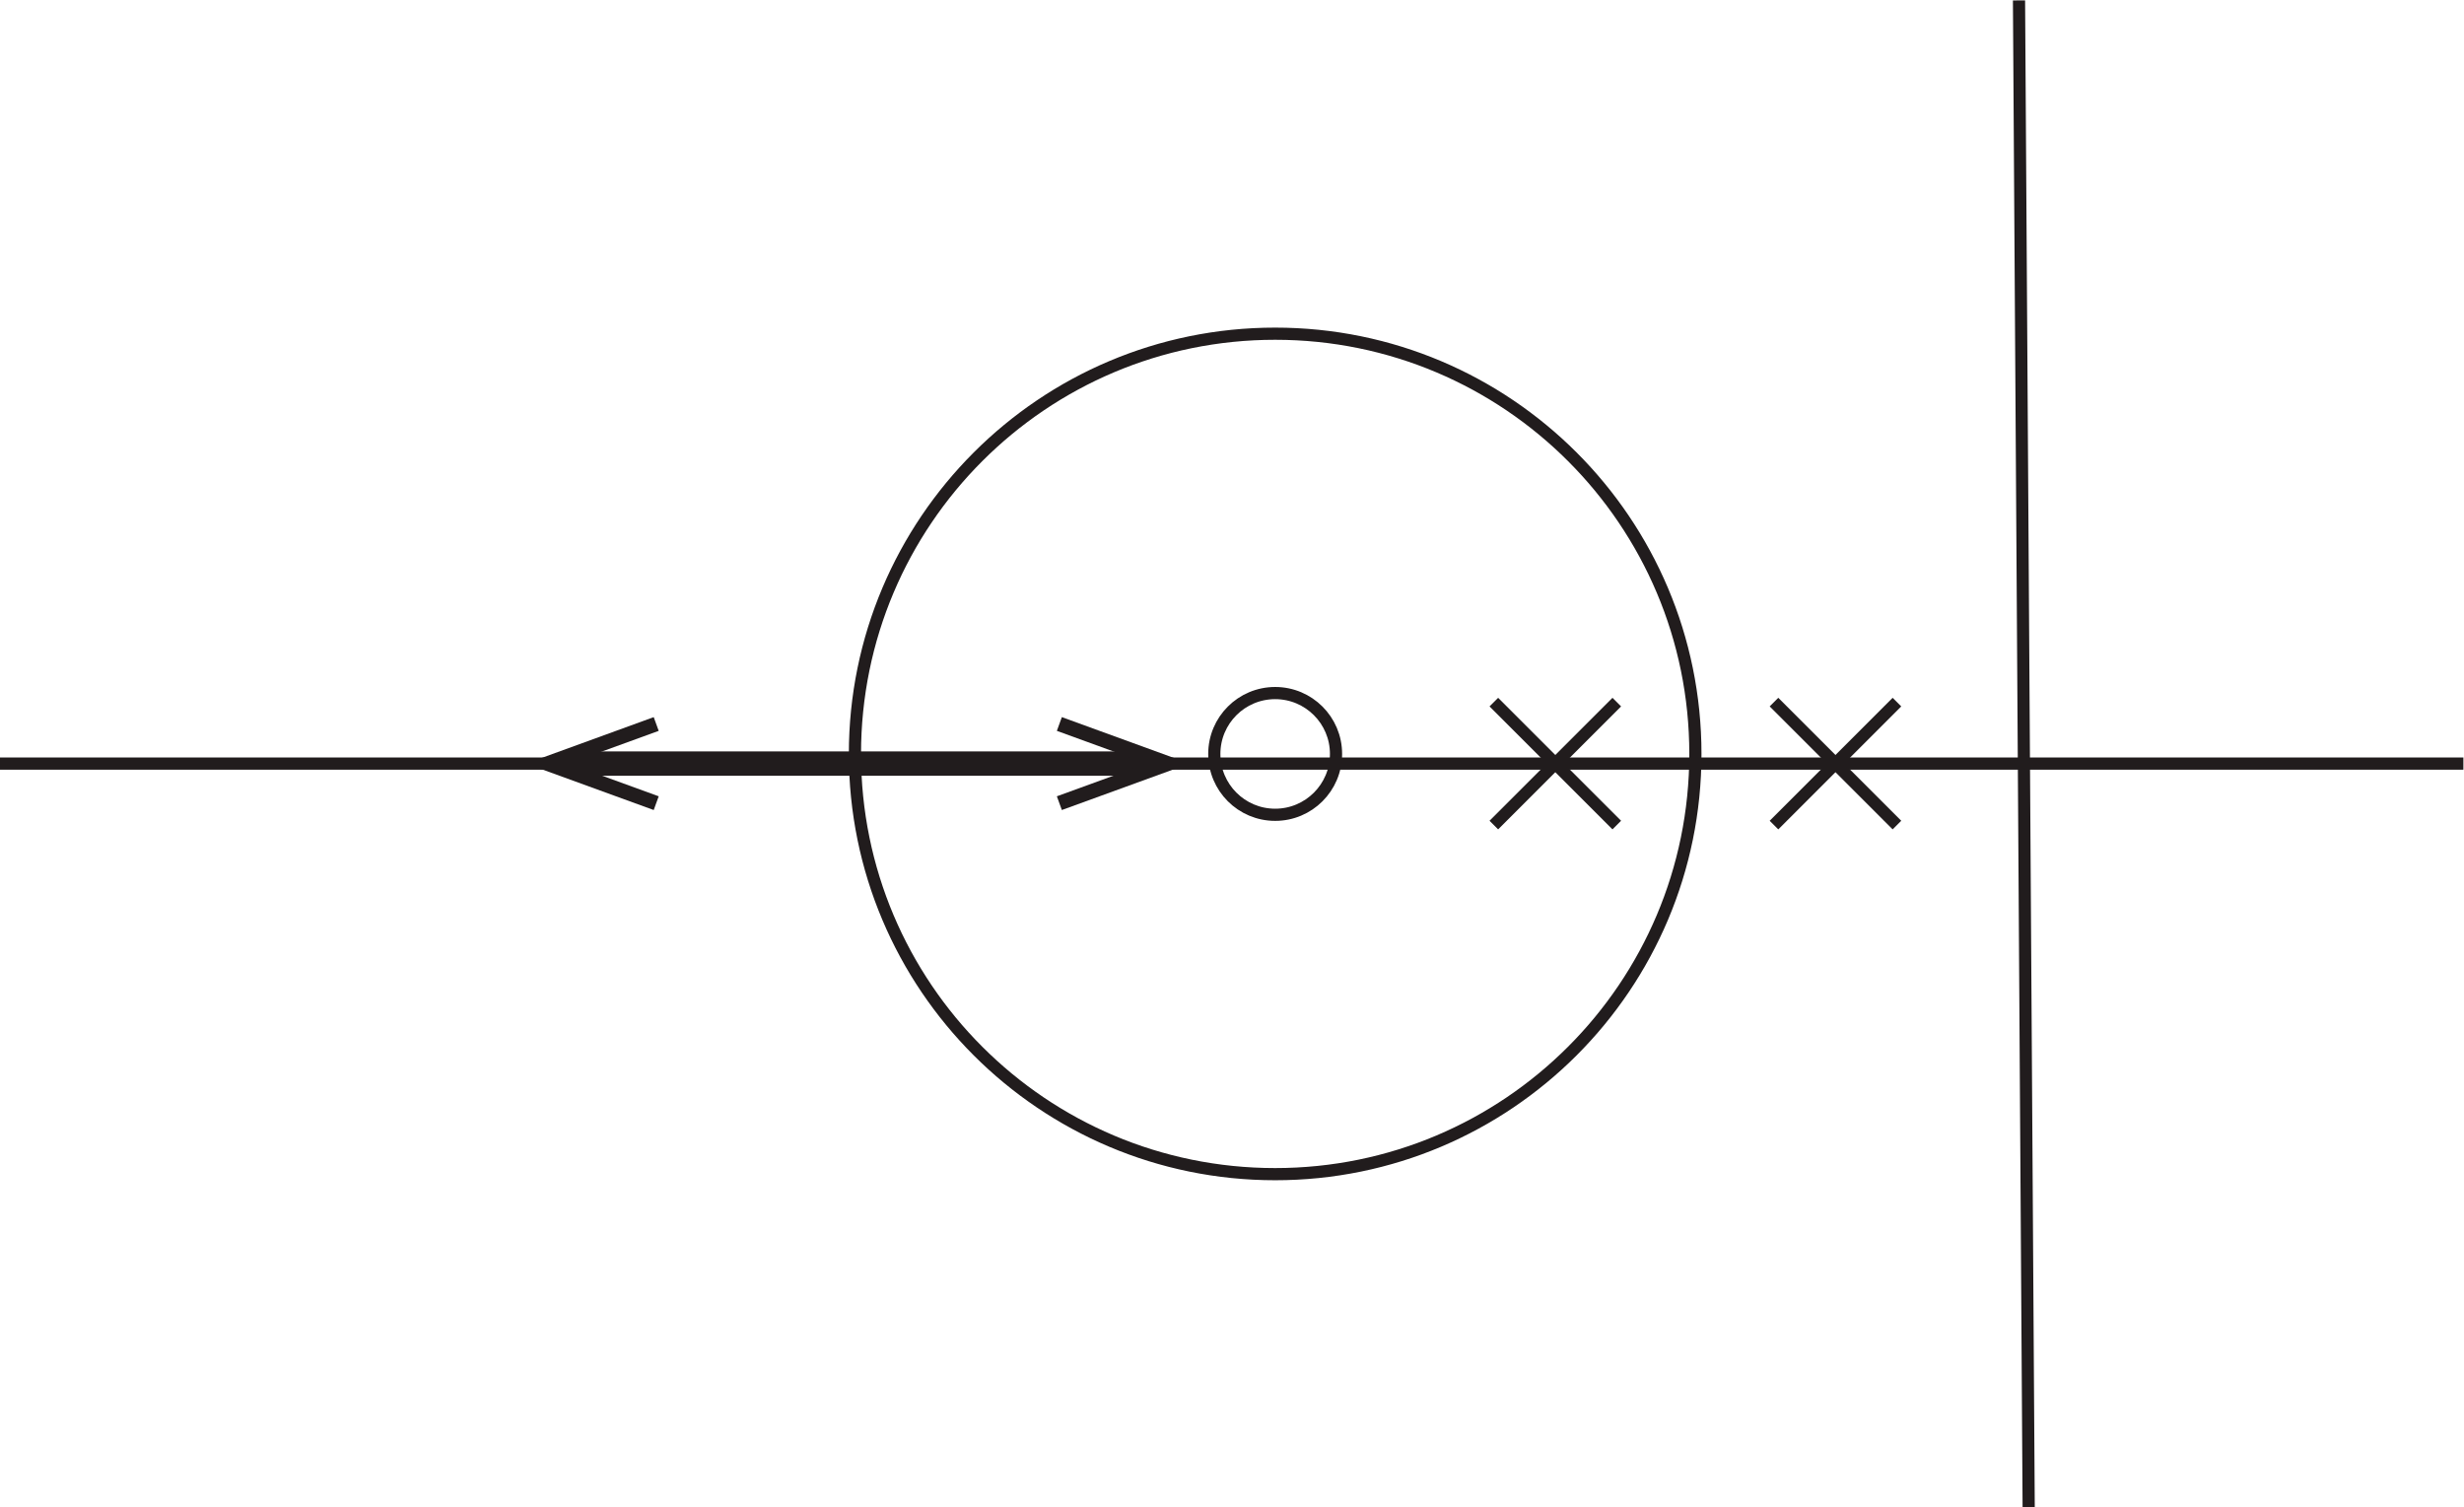 <?xml version="1.0" encoding="UTF-8" standalone="no"?>
<!-- Created with Inkscape (http://www.inkscape.org/) -->

<svg
   xmlns:dc="http://purl.org/dc/elements/1.1/"
   xmlns:cc="http://creativecommons.org/ns#"
   xmlns:rdf="http://www.w3.org/1999/02/22-rdf-syntax-ns#"
   xmlns:svg="http://www.w3.org/2000/svg"
   xmlns="http://www.w3.org/2000/svg"
   xmlns:sodipodi="http://sodipodi.sourceforge.net/DTD/sodipodi-0.dtd"
   xmlns:inkscape="http://www.inkscape.org/namespaces/inkscape"
   version="1.1"
   id="svg2"
   xml:space="preserve"
   width="269.841"
   height="165.088"
   viewBox="0 0 269.841 165.088"
   sodipodi:docname="pole-location2.svg"
   inkscape:version="0.92.0 r15299"><defs
     id="defs6"><clipPath
       clipPathUnits="userSpaceOnUse"
       id="clipPath18"><path
         d="M 0,1238.16 V 0 h 2023.81 v 1238.16 z"
         id="path16"
         inkscape:connector-curvature="0" /></clipPath></defs><sodipodi:namedview
     pagecolor="#ffffff"
     bordercolor="#666666"
     borderopacity="1"
     objecttolerance="10"
     gridtolerance="10"
     guidetolerance="10"
     inkscape:pageopacity="0"
     inkscape:pageshadow="2"
     inkscape:window-width="776"
     inkscape:window-height="480"
     id="namedview4"
     showgrid="false"
     fit-margin-top="0"
     fit-margin-left="0"
     fit-margin-right="0"
     fit-margin-bottom="0"
     inkscape:zoom="0.22348485"
     inkscape:cx="-149.08475"
     inkscape:cy="528"
     inkscape:window-x="0"
     inkscape:window-y="0"
     inkscape:window-maximized="0"
     inkscape:current-layer="g10" /><g
     id="g10"
     inkscape:groupmode="layer"
     inkscape:label="A9R19w5x0l_u1yeso_28o"
     transform="matrix(1.333,0,0,-1.333,0,165.088)"><g
       id="g12"
       transform="scale(0.1)"><g
         id="g14"
         clip-path="url(#clipPath18)"><g
           id="g20"
           transform="translate(0,611.145)"><path
             d="M 0,0 H 2023.81"
             style="fill:none;stroke:#211c1d;stroke-width:10;stroke-linecap:butt;stroke-linejoin:miter;stroke-miterlimit:10;stroke-dasharray:none;stroke-opacity:1"
             id="path22"
             inkscape:connector-curvature="0" /></g><g
           id="g24"
           transform="translate(1658.73,1238.13)"><path
             d="M 0,0 7.94,-1238.099"
             style="fill:none;stroke:#211c1d;stroke-width:10;stroke-linecap:butt;stroke-linejoin:miter;stroke-miterlimit:10;stroke-dasharray:none;stroke-opacity:1"
             id="path26"
             inkscape:connector-curvature="0" /></g><g
           id="g28"
           transform="translate(1392.86,619.082)"><path
             d="m 0,0 c 0,-190.668 -154.57,-345.238 -345.24,-345.238 -190.671,0 -345.241,154.57 -345.241,345.238 0,190.672 154.57,345.238 345.241,345.238 C -154.57,345.238 0,190.672 0,0 Z"
             style="fill:none;stroke:#211c1d;stroke-width:10;stroke-linecap:butt;stroke-linejoin:miter;stroke-miterlimit:10;stroke-dasharray:none;stroke-opacity:1"
             id="path30"
             inkscape:connector-curvature="0" /></g><g
           id="g32"
           transform="translate(1457.43,661.656)"><path
             d="M 0,0 101.01,-101.019"
             style="fill:none;stroke:#211c1d;stroke-width:10;stroke-linecap:butt;stroke-linejoin:miter;stroke-miterlimit:10;stroke-dasharray:none;stroke-opacity:1"
             id="path34"
             inkscape:connector-curvature="0" /></g><g
           id="g36"
           transform="translate(1457.43,560.637)"><path
             d="M 0,0 101.01,101.019"
             style="fill:none;stroke:#211c1d;stroke-width:10;stroke-linecap:butt;stroke-linejoin:miter;stroke-miterlimit:10;stroke-dasharray:none;stroke-opacity:1"
             id="path38"
             inkscape:connector-curvature="0" /></g><g
           id="g40"
           transform="translate(1227.27,661.652)"><path
             d="M 0,0 101.01,-101.019"
             style="fill:none;stroke:#211c1d;stroke-width:10;stroke-linecap:butt;stroke-linejoin:miter;stroke-miterlimit:10;stroke-dasharray:none;stroke-opacity:1"
             id="path42"
             inkscape:connector-curvature="0" /></g><g
           id="g44"
           transform="translate(1227.27,560.633)"><path
             d="M 0,0 101.01,101.019"
             style="fill:none;stroke:#211c1d;stroke-width:10;stroke-linecap:butt;stroke-linejoin:miter;stroke-miterlimit:10;stroke-dasharray:none;stroke-opacity:1"
             id="path46"
             inkscape:connector-curvature="0" /></g><g
           id="g48"
           transform="translate(1097.62,619.082)"><path
             d="m 0,0 c 0,-27.609 -22.39,-50 -50,-50 -27.62,0 -50.003,22.391 -50.003,50 0,27.613 22.383,50 50.003,50 C -22.39,50 0,27.613 0,0 Z"
             style="fill:none;stroke:#211c1d;stroke-width:10;stroke-linecap:butt;stroke-linejoin:miter;stroke-miterlimit:10;stroke-dasharray:none;stroke-opacity:1"
             id="path50"
             inkscape:connector-curvature="0" /></g><g
           id="g52"
           transform="translate(943.313,611.152)"><path
             d="M 0,0 H -477.192"
             style="fill:none;stroke:#211c1d;stroke-width:20;stroke-linecap:butt;stroke-linejoin:miter;stroke-miterlimit:10;stroke-dasharray:none;stroke-opacity:1"
             id="path54"
             inkscape:connector-curvature="0" /></g><g
           id="g56"
           transform="translate(872.371,649.32)"><path
             d="M 0,0 -4.101,-11.281 69.77,-38.168 -4.101,-65.05 0,-76.32 104.848,-38.168 0,0"
             style="fill:#211c1d;fill-opacity:1;fill-rule:nonzero;stroke:none"
             id="path58"
             inkscape:connector-curvature="0" /></g><g
           id="g60"
           transform="translate(537.063,649.32)"><path
             d="M 0,0 4.097,-11.281 -69.766,-38.168 4.097,-65.05 0,-76.32 -104.844,-38.168 0,0"
             style="fill:#211c1d;fill-opacity:1;fill-rule:nonzero;stroke:none"
             id="path62"
             inkscape:connector-curvature="0" /></g></g></g></g></svg>